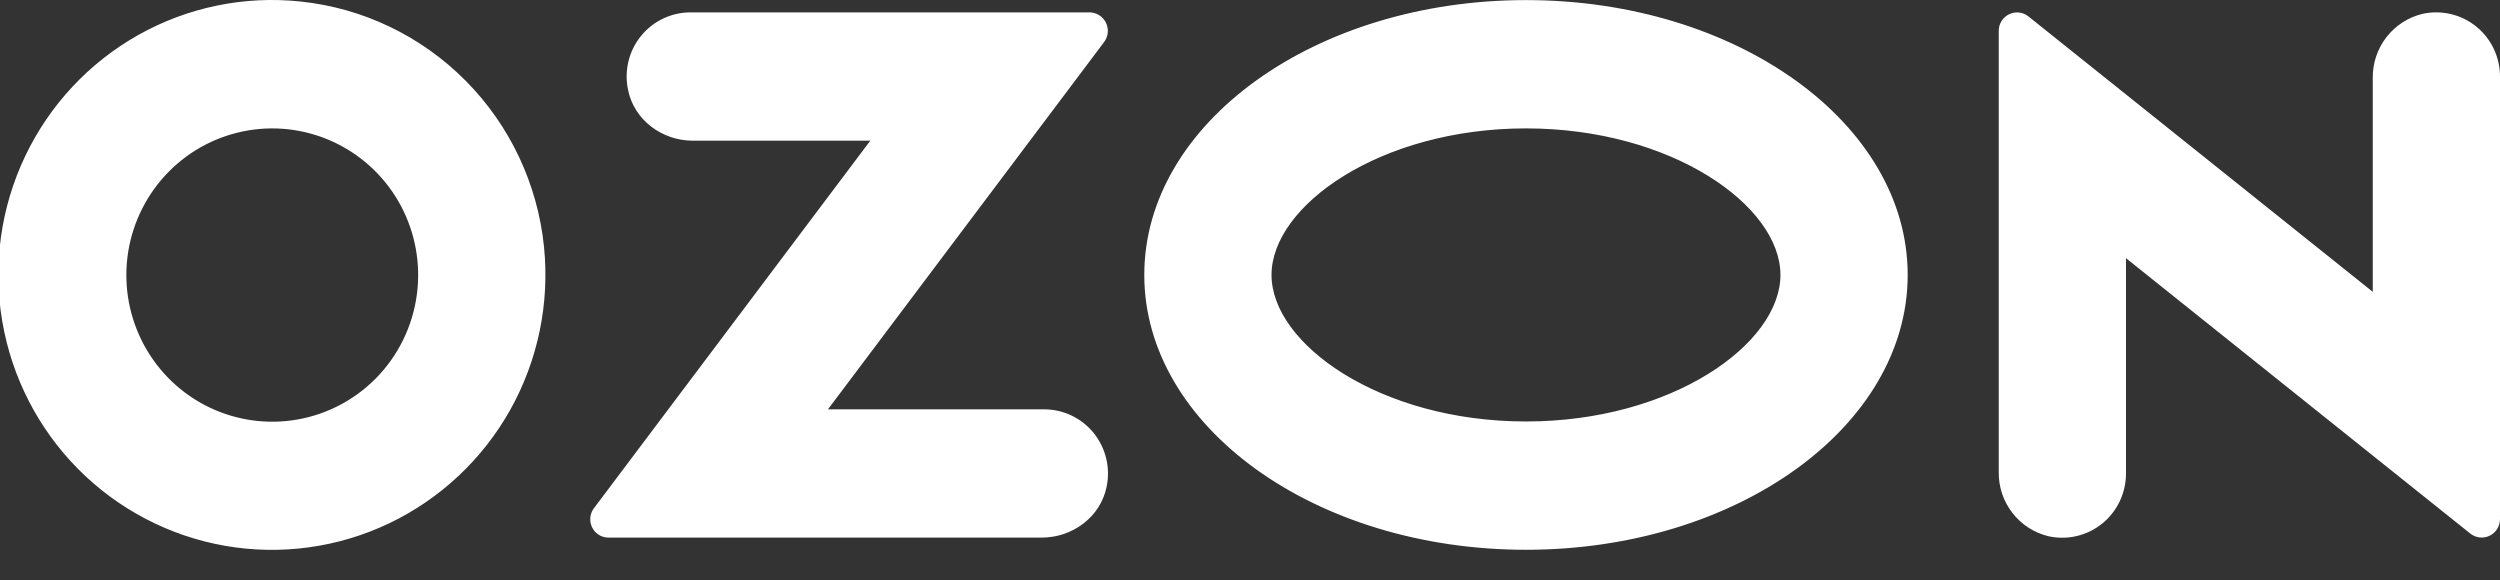 <svg width="56" height="13" viewBox="0 0 56 13" fill="none" xmlns="http://www.w3.org/2000/svg">
<rect x="0" y="0" width="56" height="13" fill="#333333" stroke="none"/>
<path fill-rule="evenodd" clip-rule="evenodd" d="M6.732 0.034C5.473 -0.1 4.204 0.162 3.099 0.783C1.994 1.404 1.108 2.354 0.562 3.502C0.016 4.65 -0.163 5.94 0.05 7.194C0.263 8.448 0.857 9.605 1.75 10.506C2.644 11.407 3.794 12.008 5.041 12.226C6.288 12.444 7.572 12.268 8.716 11.723C9.86 11.177 10.807 10.29 11.429 9.181C12.05 8.072 12.314 6.798 12.186 5.532C12.044 4.125 11.424 2.81 10.431 1.809C9.438 0.807 8.131 0.18 6.732 0.034ZM6.533 9.417C5.856 9.509 5.168 9.384 4.564 9.062C3.961 8.74 3.474 8.236 3.17 7.62C2.867 7.005 2.763 6.31 2.873 5.632C2.983 4.955 3.302 4.329 3.784 3.842C4.266 3.356 4.888 3.034 5.562 2.921C6.236 2.808 6.928 2.911 7.541 3.214C8.154 3.517 8.657 4.005 8.98 4.61C9.302 5.216 9.428 5.907 9.339 6.588C9.246 7.304 8.921 7.969 8.414 8.481C7.906 8.992 7.245 9.322 6.533 9.417ZM15.463 0.277C15.251 0.278 15.041 0.326 14.849 0.418C14.657 0.51 14.489 0.644 14.355 0.81C14.221 0.977 14.126 1.17 14.076 1.378C14.027 1.586 14.024 1.802 14.068 2.011C14.202 2.688 14.831 3.151 15.517 3.151H19.495L13.304 11.384C13.258 11.445 13.23 11.518 13.223 11.593C13.216 11.669 13.23 11.746 13.264 11.814C13.297 11.882 13.349 11.94 13.414 11.98C13.478 12.021 13.552 12.042 13.628 12.042H23.338C24.023 12.042 24.653 11.58 24.788 10.903C24.832 10.694 24.829 10.478 24.779 10.27C24.729 10.062 24.634 9.868 24.501 9.702C24.367 9.536 24.198 9.402 24.007 9.31C23.815 9.218 23.605 9.169 23.393 9.169H18.546L24.732 0.942C24.778 0.88 24.806 0.807 24.814 0.73C24.821 0.654 24.806 0.577 24.773 0.508C24.738 0.439 24.686 0.381 24.621 0.34C24.556 0.299 24.481 0.278 24.404 0.277H15.463ZM54.265 0.31C53.944 0.387 53.658 0.572 53.455 0.834C53.252 1.096 53.145 1.42 53.15 1.752V6.537L45.437 0.368C45.376 0.319 45.303 0.289 45.227 0.281C45.15 0.272 45.072 0.286 45.003 0.32C44.933 0.353 44.875 0.406 44.834 0.472C44.793 0.538 44.771 0.614 44.772 0.692V10.57C44.766 10.902 44.874 11.226 45.077 11.488C45.279 11.75 45.565 11.935 45.887 12.012C46.096 12.058 46.312 12.056 46.52 12.007C46.728 11.958 46.923 11.863 47.089 11.728C47.256 11.593 47.39 11.423 47.482 11.229C47.574 11.035 47.622 10.823 47.622 10.608V5.783L55.335 11.952C55.395 12 55.468 12.03 55.545 12.039C55.622 12.047 55.699 12.034 55.769 12C55.838 11.966 55.897 11.913 55.938 11.847C55.978 11.781 56 11.705 56 11.628V1.714C56 1.499 55.952 1.287 55.86 1.093C55.768 0.899 55.634 0.729 55.467 0.594C55.301 0.459 55.106 0.364 54.898 0.315C54.69 0.266 54.474 0.264 54.265 0.31ZM34.182 2.876C37.445 2.876 39.882 4.608 39.882 6.158C39.882 7.708 37.445 9.441 34.182 9.441C30.92 9.441 28.482 7.708 28.482 6.158C28.482 4.608 30.92 2.876 34.182 2.876ZM34.182 0.002C29.46 0.002 25.632 2.759 25.632 6.158C25.632 9.558 29.46 12.315 34.182 12.315C38.904 12.315 42.732 9.558 42.732 6.158C42.732 2.759 38.904 0.002 34.182 0.002Z" fill="white"/>
</svg>
